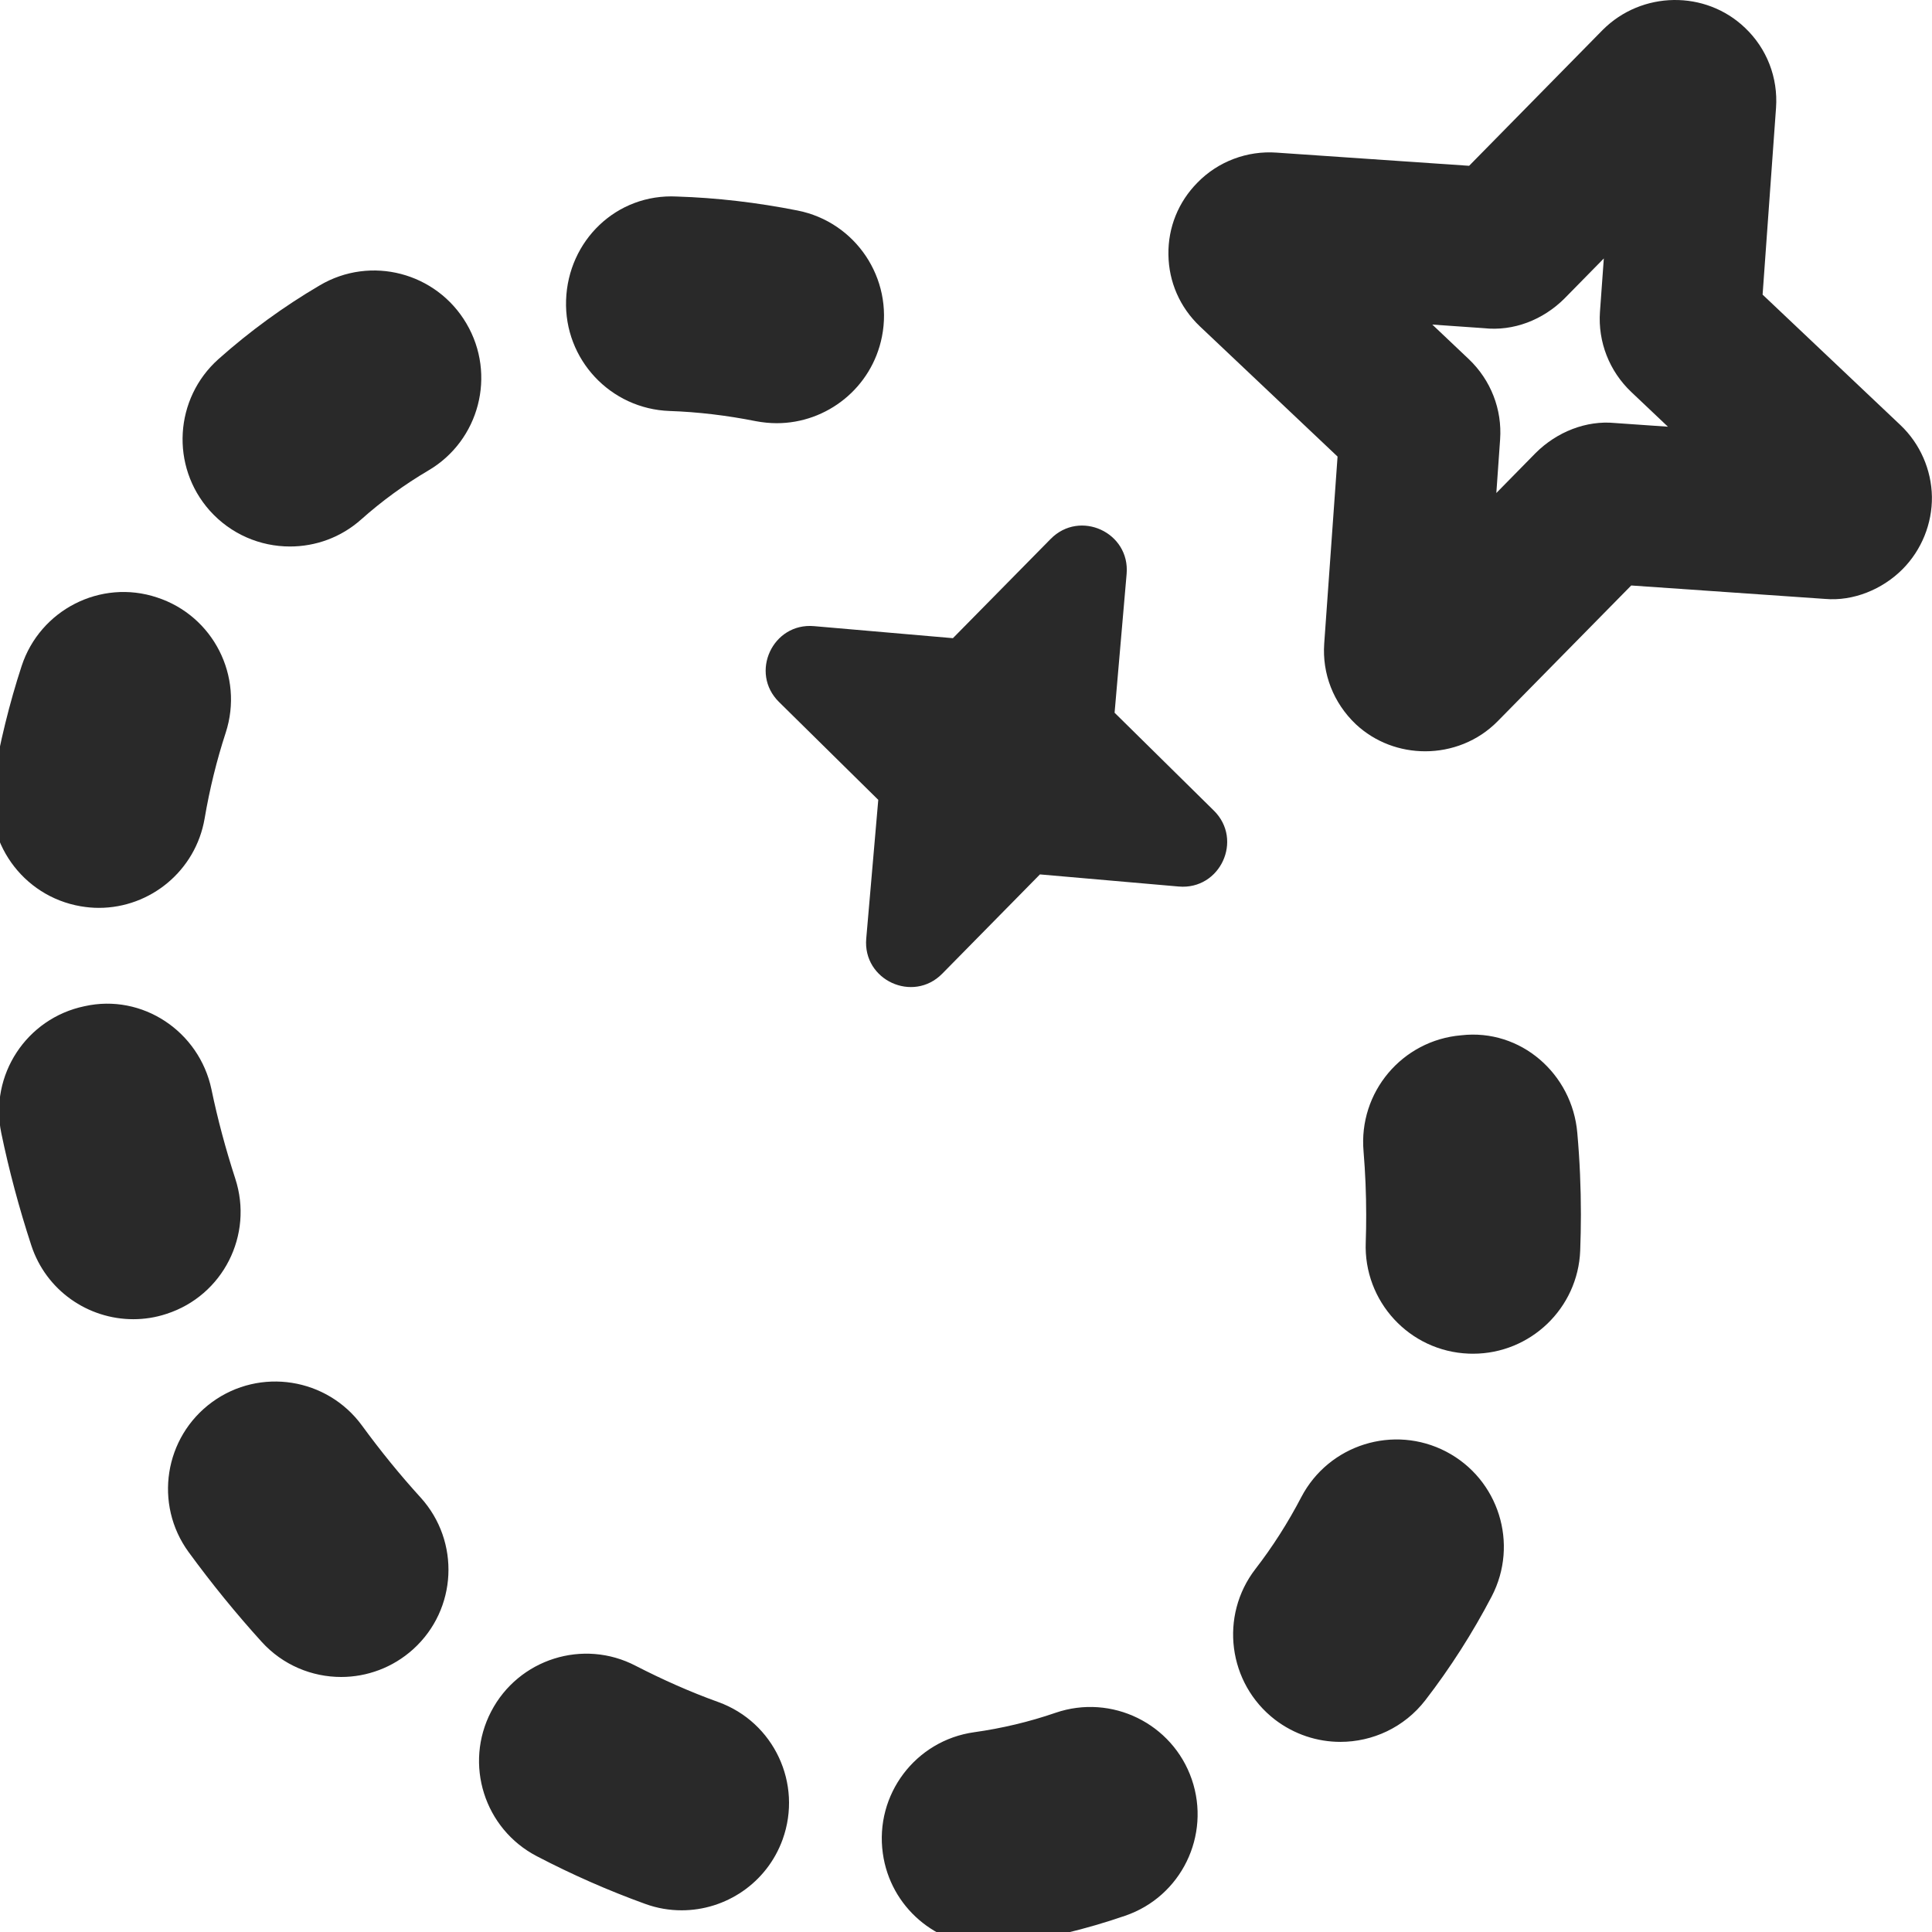 <svg width="22" height="22" viewBox="0 0 22 22" fill="none" xmlns="http://www.w3.org/2000/svg">
<g id="Frame" clip-path="url(#clip0_5485_8398)">
<path id="iconFill" fill-rule="evenodd" clip-rule="evenodd" d="M11.261 22.158C10.662 22.158 10.138 21.716 10.053 21.105C9.959 20.436 10.425 19.818 11.094 19.725C11.408 19.681 11.72 19.607 12.019 19.504C12.657 19.285 13.352 19.625 13.571 20.262C13.79 20.901 13.451 21.597 12.812 21.815C12.366 21.969 11.902 22.08 11.432 22.146C11.375 22.154 11.318 22.158 11.261 22.158ZM7.762 21.753C7.624 21.753 7.484 21.73 7.347 21.68C6.932 21.53 6.517 21.348 6.113 21.137C5.515 20.826 5.281 20.088 5.593 19.489C5.904 18.891 6.642 18.656 7.241 18.97C7.549 19.128 7.861 19.267 8.178 19.381C8.813 19.61 9.141 20.311 8.912 20.946C8.732 21.444 8.262 21.753 7.762 21.753ZM15.263 19.835C15.002 19.835 14.739 19.751 14.517 19.581C13.983 19.168 13.884 18.4 14.296 17.866C14.491 17.614 14.667 17.338 14.818 17.048C15.131 16.45 15.87 16.218 16.468 16.53C17.066 16.843 17.298 17.58 16.986 18.179C16.768 18.596 16.514 18.993 16.231 19.36C15.991 19.671 15.629 19.835 15.263 19.835ZM3.885 19.096C3.552 19.096 3.22 18.961 2.979 18.695C2.688 18.374 2.411 18.034 2.148 17.674C1.75 17.129 1.87 16.364 2.415 15.966C2.961 15.568 3.725 15.69 4.122 16.233C4.334 16.523 4.556 16.796 4.79 17.053C5.243 17.553 5.206 18.326 4.706 18.779C4.472 18.991 4.177 19.096 3.885 19.096ZM16.773 15.415C16.757 15.415 16.741 15.415 16.724 15.414C16.05 15.388 15.525 14.819 15.552 14.144C15.556 14.04 15.557 13.935 15.557 13.831C15.557 13.594 15.547 13.353 15.527 13.111C15.468 12.438 15.966 11.846 16.639 11.789C17.316 11.711 17.904 12.228 17.961 12.901C17.989 13.214 18.002 13.524 18.002 13.831C18.002 13.969 17.999 14.104 17.994 14.242C17.968 14.899 17.426 15.415 16.773 15.415ZM1.518 15.022C1.002 15.022 0.524 14.695 0.356 14.18C0.217 13.755 0.103 13.328 0.015 12.904C-0.123 12.243 0.301 11.596 0.962 11.458C1.622 11.31 2.269 11.745 2.408 12.405C2.478 12.743 2.569 13.082 2.679 13.421C2.889 14.063 2.539 14.753 1.897 14.961C1.771 15.003 1.643 15.022 1.518 15.022ZM1.126 10.338C1.058 10.338 0.989 10.332 0.919 10.32C0.254 10.206 -0.193 9.575 -0.08 8.91C-0.002 8.457 0.107 8.01 0.246 7.585C0.455 6.945 1.146 6.59 1.787 6.803C2.429 7.012 2.779 7.702 2.57 8.344C2.468 8.656 2.387 8.985 2.33 9.321C2.228 9.916 1.711 10.338 1.126 10.338ZM3.302 6.223C2.965 6.223 2.63 6.085 2.388 5.814C1.939 5.309 1.985 4.537 2.489 4.088C2.844 3.772 3.231 3.49 3.64 3.25C4.222 2.905 4.971 3.103 5.312 3.685C5.654 4.267 5.459 5.017 4.877 5.358C4.607 5.517 4.35 5.704 4.114 5.914C3.881 6.122 3.591 6.223 3.302 6.223ZM8.845 4.819C8.767 4.819 8.687 4.811 8.607 4.796C8.276 4.73 7.946 4.691 7.626 4.68C6.952 4.657 6.423 4.093 6.446 3.418C6.468 2.743 7.018 2.202 7.709 2.238C8.16 2.252 8.621 2.306 9.081 2.397C9.744 2.528 10.174 3.171 10.043 3.833C9.928 4.415 9.417 4.819 8.845 4.819Z" fill="#292929"/>
<path id="iconFill_2" fill-rule="evenodd" clip-rule="evenodd" d="M16.229 8.555C15.944 8.555 15.659 8.453 15.438 8.246C15.184 8.004 15.055 7.672 15.079 7.329L15.231 5.199L13.663 3.716C13.435 3.499 13.309 3.21 13.305 2.9C13.3 2.591 13.418 2.299 13.636 2.079C13.872 1.837 14.204 1.714 14.537 1.738L16.729 1.888L18.25 0.341C18.694 -0.104 19.42 -0.115 19.871 0.317C20.119 0.552 20.248 0.884 20.224 1.227L20.071 3.355L21.64 4.84C21.864 5.052 21.994 5.349 21.999 5.656C22.003 5.962 21.882 6.262 21.666 6.48C21.436 6.712 21.103 6.848 20.783 6.82L18.575 6.667L17.053 8.214C16.829 8.441 16.529 8.555 16.229 8.555ZM16.31 3.696L16.727 4.091C16.977 4.33 17.106 4.662 17.082 5.004L17.039 5.614L17.487 5.158C17.729 4.917 18.064 4.785 18.39 4.817L18.993 4.859L18.576 4.464C18.326 4.227 18.195 3.894 18.219 3.551L18.263 2.943L17.816 3.398C17.57 3.644 17.233 3.774 16.897 3.737L16.31 3.696ZM19.835 3.13L19.838 3.133C19.837 3.132 19.835 3.13 19.835 3.13Z" fill="#292929"/>
<path id="iconFill_3" fill-rule="evenodd" clip-rule="evenodd" d="M12.829 6.536L12.692 8.116L13.822 9.23C14.16 9.563 13.895 10.136 13.423 10.095L11.842 9.957L10.729 11.088C10.396 11.425 9.823 11.161 9.864 10.688L10.001 9.108L8.871 7.994C8.533 7.662 8.798 7.088 9.27 7.13L10.851 7.267L11.964 6.137C12.297 5.799 12.87 6.063 12.829 6.536Z" fill="#292929"/>
</g>
<defs>
<clipPath id="clip0_5485_8398">
<rect width="22" height="22" fill="white"/>
</clipPath>
</defs>
</svg>
